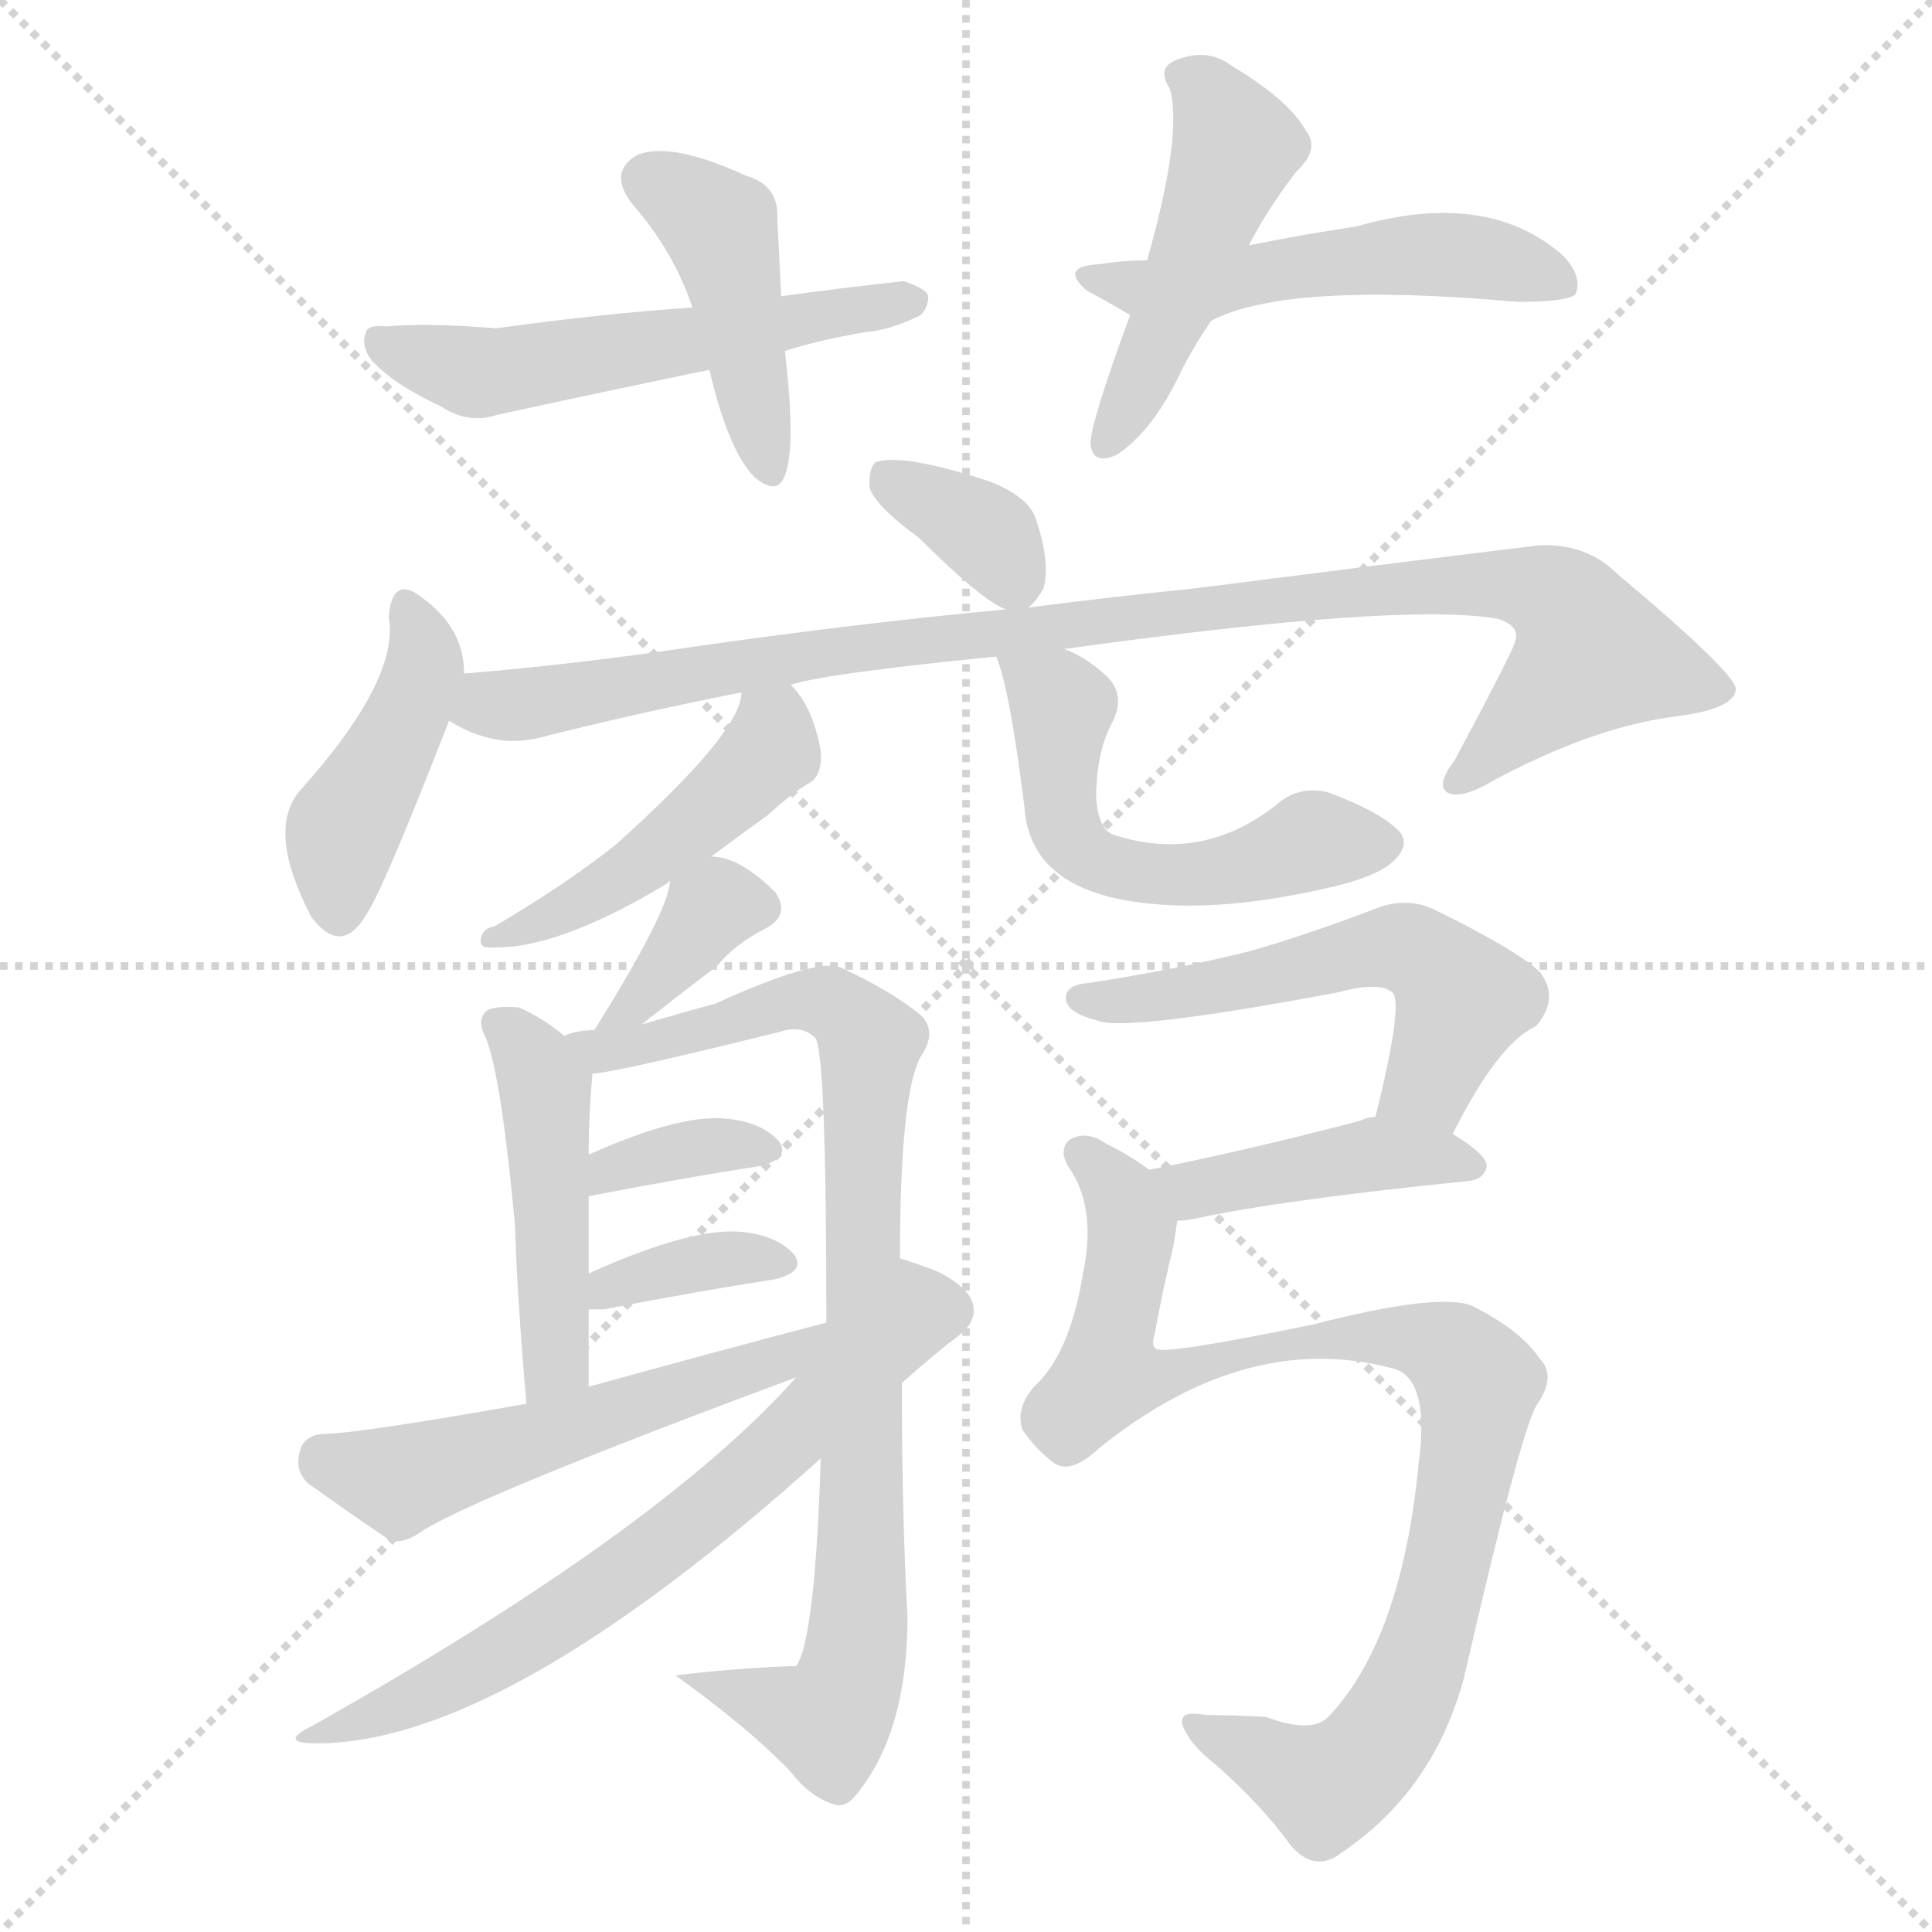 <svg version="1.1" viewBox="0 0 1024 1024" xmlns="http://www.w3.org/2000/svg">
  <g stroke="lightgray" stroke-dasharray="1,1" stroke-width="1" transform="scale(4, 4)">
    <line x1="0" y1="0" x2="256" y2="256"></line>
    <line x1="256" y1="0" x2="0" y2="256"></line>
    <line x1="128" y1="0" x2="128" y2="256"></line>
    <line x1="0" y1="128" x2="256" y2="128"></line>
  </g>
  <g transform="scale(1, -1) translate(0, -900)">
    <style type="text/css">
      
        @keyframes keyframes0 {
          from {
            stroke: blue;
            stroke-dashoffset: 432;
            stroke-width: 128;
          }
          58% {
            animation-timing-function: step-end;
            stroke: blue;
            stroke-dashoffset: 0;
            stroke-width: 128;
          }
          to {
            stroke: white;
            stroke-width: 1024;
          }
        }
        #make-me-a-hanzi-animation-0 {
          animation: keyframes0 0.602s both;
          animation-delay: 0s;
          animation-timing-function: linear;
        }
      
        @keyframes keyframes1 {
          from {
            stroke: blue;
            stroke-dashoffset: 541;
            stroke-width: 128;
          }
          64% {
            animation-timing-function: step-end;
            stroke: blue;
            stroke-dashoffset: 0;
            stroke-width: 128;
          }
          to {
            stroke: white;
            stroke-width: 1024;
          }
        }
        #make-me-a-hanzi-animation-1 {
          animation: keyframes1 0.69s both;
          animation-delay: 0.602s;
          animation-timing-function: linear;
        }
      
        @keyframes keyframes2 {
          from {
            stroke: blue;
            stroke-dashoffset: 467;
            stroke-width: 128;
          }
          60% {
            animation-timing-function: step-end;
            stroke: blue;
            stroke-dashoffset: 0;
            stroke-width: 128;
          }
          to {
            stroke: white;
            stroke-width: 1024;
          }
        }
        #make-me-a-hanzi-animation-2 {
          animation: keyframes2 0.63s both;
          animation-delay: 1.292s;
          animation-timing-function: linear;
        }
      
        @keyframes keyframes3 {
          from {
            stroke: blue;
            stroke-dashoffset: 502;
            stroke-width: 128;
          }
          62% {
            animation-timing-function: step-end;
            stroke: blue;
            stroke-dashoffset: 0;
            stroke-width: 128;
          }
          to {
            stroke: white;
            stroke-width: 1024;
          }
        }
        #make-me-a-hanzi-animation-3 {
          animation: keyframes3 0.659s both;
          animation-delay: 1.922s;
          animation-timing-function: linear;
        }
      
        @keyframes keyframes4 {
          from {
            stroke: blue;
            stroke-dashoffset: 345;
            stroke-width: 128;
          }
          53% {
            animation-timing-function: step-end;
            stroke: blue;
            stroke-dashoffset: 0;
            stroke-width: 128;
          }
          to {
            stroke: white;
            stroke-width: 1024;
          }
        }
        #make-me-a-hanzi-animation-4 {
          animation: keyframes4 0.531s both;
          animation-delay: 2.58s;
          animation-timing-function: linear;
        }
      
        @keyframes keyframes5 {
          from {
            stroke: blue;
            stroke-dashoffset: 426;
            stroke-width: 128;
          }
          58% {
            animation-timing-function: step-end;
            stroke: blue;
            stroke-dashoffset: 0;
            stroke-width: 128;
          }
          to {
            stroke: white;
            stroke-width: 1024;
          }
        }
        #make-me-a-hanzi-animation-5 {
          animation: keyframes5 0.597s both;
          animation-delay: 3.111s;
          animation-timing-function: linear;
        }
      
        @keyframes keyframes6 {
          from {
            stroke: blue;
            stroke-dashoffset: 972;
            stroke-width: 128;
          }
          76% {
            animation-timing-function: step-end;
            stroke: blue;
            stroke-dashoffset: 0;
            stroke-width: 128;
          }
          to {
            stroke: white;
            stroke-width: 1024;
          }
        }
        #make-me-a-hanzi-animation-6 {
          animation: keyframes6 1.041s both;
          animation-delay: 3.708s;
          animation-timing-function: linear;
        }
      
        @keyframes keyframes7 {
          from {
            stroke: blue;
            stroke-dashoffset: 464;
            stroke-width: 128;
          }
          60% {
            animation-timing-function: step-end;
            stroke: blue;
            stroke-dashoffset: 0;
            stroke-width: 128;
          }
          to {
            stroke: white;
            stroke-width: 1024;
          }
        }
        #make-me-a-hanzi-animation-7 {
          animation: keyframes7 0.628s both;
          animation-delay: 4.749s;
          animation-timing-function: linear;
        }
      
        @keyframes keyframes8 {
          from {
            stroke: blue;
            stroke-dashoffset: 539;
            stroke-width: 128;
          }
          64% {
            animation-timing-function: step-end;
            stroke: blue;
            stroke-dashoffset: 0;
            stroke-width: 128;
          }
          to {
            stroke: white;
            stroke-width: 1024;
          }
        }
        #make-me-a-hanzi-animation-8 {
          animation: keyframes8 0.689s both;
          animation-delay: 5.376s;
          animation-timing-function: linear;
        }
      
        @keyframes keyframes9 {
          from {
            stroke: blue;
            stroke-dashoffset: 351;
            stroke-width: 128;
          }
          53% {
            animation-timing-function: step-end;
            stroke: blue;
            stroke-dashoffset: 0;
            stroke-width: 128;
          }
          to {
            stroke: white;
            stroke-width: 1024;
          }
        }
        #make-me-a-hanzi-animation-9 {
          animation: keyframes9 0.536s both;
          animation-delay: 6.065s;
          animation-timing-function: linear;
        }
      
        @keyframes keyframes10 {
          from {
            stroke: blue;
            stroke-dashoffset: 462;
            stroke-width: 128;
          }
          60% {
            animation-timing-function: step-end;
            stroke: blue;
            stroke-dashoffset: 0;
            stroke-width: 128;
          }
          to {
            stroke: white;
            stroke-width: 1024;
          }
        }
        #make-me-a-hanzi-animation-10 {
          animation: keyframes10 0.626s both;
          animation-delay: 6.601s;
          animation-timing-function: linear;
        }
      
        @keyframes keyframes11 {
          from {
            stroke: blue;
            stroke-dashoffset: 851;
            stroke-width: 128;
          }
          73% {
            animation-timing-function: step-end;
            stroke: blue;
            stroke-dashoffset: 0;
            stroke-width: 128;
          }
          to {
            stroke: white;
            stroke-width: 1024;
          }
        }
        #make-me-a-hanzi-animation-11 {
          animation: keyframes11 0.943s both;
          animation-delay: 7.227s;
          animation-timing-function: linear;
        }
      
        @keyframes keyframes12 {
          from {
            stroke: blue;
            stroke-dashoffset: 349;
            stroke-width: 128;
          }
          53% {
            animation-timing-function: step-end;
            stroke: blue;
            stroke-dashoffset: 0;
            stroke-width: 128;
          }
          to {
            stroke: white;
            stroke-width: 1024;
          }
        }
        #make-me-a-hanzi-animation-12 {
          animation: keyframes12 0.534s both;
          animation-delay: 8.169s;
          animation-timing-function: linear;
        }
      
        @keyframes keyframes13 {
          from {
            stroke: blue;
            stroke-dashoffset: 357;
            stroke-width: 128;
          }
          54% {
            animation-timing-function: step-end;
            stroke: blue;
            stroke-dashoffset: 0;
            stroke-width: 128;
          }
          to {
            stroke: white;
            stroke-width: 1024;
          }
        }
        #make-me-a-hanzi-animation-13 {
          animation: keyframes13 0.541s both;
          animation-delay: 8.703s;
          animation-timing-function: linear;
        }
      
        @keyframes keyframes14 {
          from {
            stroke: blue;
            stroke-dashoffset: 532;
            stroke-width: 128;
          }
          63% {
            animation-timing-function: step-end;
            stroke: blue;
            stroke-dashoffset: 0;
            stroke-width: 128;
          }
          to {
            stroke: white;
            stroke-width: 1024;
          }
        }
        #make-me-a-hanzi-animation-14 {
          animation: keyframes14 0.683s both;
          animation-delay: 9.244s;
          animation-timing-function: linear;
        }
      
        @keyframes keyframes15 {
          from {
            stroke: blue;
            stroke-dashoffset: 661;
            stroke-width: 128;
          }
          68% {
            animation-timing-function: step-end;
            stroke: blue;
            stroke-dashoffset: 0;
            stroke-width: 128;
          }
          to {
            stroke: white;
            stroke-width: 1024;
          }
        }
        #make-me-a-hanzi-animation-15 {
          animation: keyframes15 0.788s both;
          animation-delay: 9.927s;
          animation-timing-function: linear;
        }
      
        @keyframes keyframes16 {
          from {
            stroke: blue;
            stroke-dashoffset: 541;
            stroke-width: 128;
          }
          64% {
            animation-timing-function: step-end;
            stroke: blue;
            stroke-dashoffset: 0;
            stroke-width: 128;
          }
          to {
            stroke: white;
            stroke-width: 1024;
          }
        }
        #make-me-a-hanzi-animation-16 {
          animation: keyframes16 0.69s both;
          animation-delay: 10.715s;
          animation-timing-function: linear;
        }
      
        @keyframes keyframes17 {
          from {
            stroke: blue;
            stroke-dashoffset: 422;
            stroke-width: 128;
          }
          58% {
            animation-timing-function: step-end;
            stroke: blue;
            stroke-dashoffset: 0;
            stroke-width: 128;
          }
          to {
            stroke: white;
            stroke-width: 1024;
          }
        }
        #make-me-a-hanzi-animation-17 {
          animation: keyframes17 0.593s both;
          animation-delay: 11.405s;
          animation-timing-function: linear;
        }
      
        @keyframes keyframes18 {
          from {
            stroke: blue;
            stroke-dashoffset: 902;
            stroke-width: 128;
          }
          75% {
            animation-timing-function: step-end;
            stroke: blue;
            stroke-dashoffset: 0;
            stroke-width: 128;
          }
          to {
            stroke: white;
            stroke-width: 1024;
          }
        }
        #make-me-a-hanzi-animation-18 {
          animation: keyframes18 0.984s both;
          animation-delay: 11.998s;
          animation-timing-function: linear;
        }
      
    </style>
    
      <path d="M 414 743 Q 413 765 412 784 Q 413 802 395 807 Q 356 825 338 818 Q 322 809 335 792 Q 357 767 367 737 L 376 704 Q 386 661 400 647 Q 412 637 416 648 Q 422 663 416 714 L 414 743 Z" fill="lightgray"></path>
    
      <path d="M 416 714 Q 435 720 459 724 Q 472 725 488 733 Q 492 737 492 743 Q 491 747 479 751 Q 451 748 414 743 L 367 737 Q 321 734 263 726 Q 226 729 205 727 Q 195 728 194 724 Q 191 717 197 709 Q 209 696 233 685 Q 248 675 263 680 Q 318 692 376 704 L 416 714 Z" fill="lightgray"></path>
    
      <path d="M 662 770 Q 671 788 687 809 Q 700 821 692 831 Q 683 847 653 865 Q 640 875 623 868 Q 613 864 620 853 Q 627 829 608 762 L 599 733 Q 578 676 578 665 Q 579 653 592 659 Q 610 671 624 699 Q 631 714 642 730 L 662 770 Z" fill="lightgray"></path>
    
      <path d="M 642 730 Q 682 751 804 740 Q 831 740 835 744 Q 839 753 829 764 Q 789 800 719 780 Q 692 776 662 770 L 608 762 Q 595 762 583 760 Q 561 759 576 746 Q 589 739 599 733 C 621 720 621 720 642 730 Z" fill="lightgray"></path>
    
      <path d="M 545 578 Q 549 581 553 588 Q 557 601 549 625 Q 545 637 524 645 Q 478 660 464 655 Q 460 651 461 641 Q 465 631 487 615 Q 520 582 533 577 C 540 574 540 574 545 578 Z" fill="lightgray"></path>
    
      <path d="M 246 543 Q 246 567 224 583 Q 208 596 206 573 Q 212 540 159 481 Q 141 460 165 414 Q 181 393 194 415 Q 203 428 238 518 L 246 543 Z" fill="lightgray"></path>
    
      <path d="M 419 537 Q 437 543 528 552 L 564 556 Q 744 581 794 572 Q 806 568 803 560 Q 803 557 771 497 Q 761 484 767 480 Q 774 476 791 486 Q 843 514 886 520 Q 920 524 920 535 Q 919 544 857 596 Q 841 612 816 611 Q 734 601 632 588 Q 592 584 545 578 L 533 577 Q 457 570 366 557 Q 306 548 246 543 C 216 540 210 530 238 518 Q 262 503 286 509 Q 337 522 393 533 L 419 537 Z" fill="lightgray"></path>
    
      <path d="M 377 446 Q 393 458 407 468 Q 420 480 429 485 Q 436 489 435 502 Q 431 524 421 535 L 419 537 C 399 560 399 560 393 533 Q 393 512 326 452 Q 298 430 262 409 Q 256 408 255 403 Q 254 399 257 398 Q 293 395 354 432 Q 354 433 355 433 L 377 446 Z" fill="lightgray"></path>
    
      <path d="M 528 552 Q 535 536 543 472 Q 546 427 610 421 Q 649 417 702 429 Q 730 435 739 444 Q 748 453 741 460 Q 731 470 704 480 Q 688 484 676 473 Q 636 442 589 458 Q 582 462 581 477 Q 581 502 590 518 Q 597 533 585 543 Q 575 552 564 556 C 537 569 520 576 528 552 Z" fill="lightgray"></path>
    
      <path d="M 340 357 Q 359 372 380 388 Q 390 400 406 408 Q 419 415 411 427 Q 392 446 377 446 C 357 448 357 448 355 433 Q 355 418 315 354 C 299 329 316 338 340 357 Z" fill="lightgray"></path>
    
      <path d="M 299 351 Q 287 361 275 366 Q 266 367 259 365 Q 253 361 256 353 Q 265 337 273 250 Q 274 214 279 156 C 282 126 312 135 312 165 Q 312 187 312 206 L 312 225 Q 312 247 312 266 L 312 288 Q 312 309 314 331 C 315 339 315 339 299 351 Z" fill="lightgray"></path>
    
      <path d="M 435 127 Q 432 31 422 17 Q 391 16 358 12 Q 397 -16 419 -39 Q 429 -52 441 -56 Q 448 -59 454 -51 Q 481 -18 481 43 Q 478 97 478 167 L 477 233 Q 477 320 488 340 Q 497 353 488 362 Q 472 375 446 387 Q 434 393 379 368 Q 364 364 340 357 L 315 354 Q 306 354 299 351 C 269 346 284 326 314 331 Q 324 331 413 353 Q 425 357 432 350 Q 438 344 438 199 L 435 127 Z" fill="lightgray"></path>
    
      <path d="M 312 266 Q 364 276 403 282 Q 419 286 413 295 Q 404 305 386 307 Q 361 310 312 288 C 285 276 283 260 312 266 Z" fill="lightgray"></path>
    
      <path d="M 312 206 Q 315 206 320 206 Q 372 216 411 222 Q 427 226 421 235 Q 412 245 394 247 Q 367 250 312 225 C 285 213 282 206 312 206 Z" fill="lightgray"></path>
    
      <path d="M 279 156 Q 189 140 171 140 Q 161 139 159 131 Q 156 121 163 114 Q 181 101 206 84 Q 213 81 223 88 Q 250 106 422 170 C 453 182 467 207 438 199 Q 377 183 312 165 L 279 156 Z" fill="lightgray"></path>
    
      <path d="M 422 170 Q 350 89 165 -15 Q 147 -24 168 -24 Q 267 -24 435 127 L 478 167 Q 496 183 508 192 Q 517 199 516 207 Q 515 217 497 226 Q 487 230 477 233 L 422 170 Z" fill="lightgray"></path>
    
      <path d="M 770 299 Q 794 347 814 356 Q 827 371 816 385 Q 803 397 760 418 Q 745 425 728 418 Q 694 405 663 396 Q 623 386 577 379 Q 564 378 565 370 Q 566 363 582 359 Q 597 353 709 374 Q 731 380 738 374 Q 744 368 729 308 C 722 279 756 272 770 299 Z" fill="lightgray"></path>
    
      <path d="M 624 253 Q 628 253 633 254 Q 679 264 778 274 Q 787 275 788 282 Q 788 288 770 299 C 750 312 750 312 729 308 Q 725 308 721 306 Q 660 290 609 280 C 580 274 594 251 624 253 Z" fill="lightgray"></path>
    
      <path d="M 609 280 Q 600 287 586 294 Q 576 301 567 296 Q 560 290 568 279 Q 581 258 574 225 Q 567 182 548 165 Q 538 153 542 142 Q 549 132 558 125 Q 567 118 582 132 Q 660 195 737 175 Q 758 171 752 125 Q 743 31 704 -10 Q 695 -19 671 -10 Q 653 -9 639 -9 Q 624 -6 627 -15 Q 631 -25 644 -35 Q 669 -57 684 -78 Q 697 -93 711 -82 Q 760 -49 776 11 Q 807 146 815 156 Q 825 171 816 180 Q 806 195 780 208 Q 762 215 696 198 Q 618 182 613 185 Q 610 186 612 193 Q 616 215 622 240 Q 623 247 624 253 C 627 269 627 269 609 280 Z" fill="lightgray"></path>
    
    
      <clipPath id="make-me-a-hanzi-clip-0">
        <path d="M 414 743 Q 413 765 412 784 Q 413 802 395 807 Q 356 825 338 818 Q 322 809 335 792 Q 357 767 367 737 L 376 704 Q 386 661 400 647 Q 412 637 416 648 Q 422 663 416 714 L 414 743 Z"></path>
      </clipPath>
      <path clip-path="url(#make-me-a-hanzi-clip-0)" d="M 344 804 L 382 779 L 408 651" fill="none" id="make-me-a-hanzi-animation-0" stroke-dasharray="304 608" stroke-linecap="round"></path>
    
      <clipPath id="make-me-a-hanzi-clip-1">
        <path d="M 416 714 Q 435 720 459 724 Q 472 725 488 733 Q 492 737 492 743 Q 491 747 479 751 Q 451 748 414 743 L 367 737 Q 321 734 263 726 Q 226 729 205 727 Q 195 728 194 724 Q 191 717 197 709 Q 209 696 233 685 Q 248 675 263 680 Q 318 692 376 704 L 416 714 Z"></path>
      </clipPath>
      <path clip-path="url(#make-me-a-hanzi-clip-1)" d="M 202 718 L 265 703 L 482 741" fill="none" id="make-me-a-hanzi-animation-1" stroke-dasharray="413 826" stroke-linecap="round"></path>
    
      <clipPath id="make-me-a-hanzi-clip-2">
        <path d="M 662 770 Q 671 788 687 809 Q 700 821 692 831 Q 683 847 653 865 Q 640 875 623 868 Q 613 864 620 853 Q 627 829 608 762 L 599 733 Q 578 676 578 665 Q 579 653 592 659 Q 610 671 624 699 Q 631 714 642 730 L 662 770 Z"></path>
      </clipPath>
      <path clip-path="url(#make-me-a-hanzi-clip-2)" d="M 633 858 L 655 822 L 587 667" fill="none" id="make-me-a-hanzi-animation-2" stroke-dasharray="339 678" stroke-linecap="round"></path>
    
      <clipPath id="make-me-a-hanzi-clip-3">
        <path d="M 642 730 Q 682 751 804 740 Q 831 740 835 744 Q 839 753 829 764 Q 789 800 719 780 Q 692 776 662 770 L 608 762 Q 595 762 583 760 Q 561 759 576 746 Q 589 739 599 733 C 621 720 621 720 642 730 Z"></path>
      </clipPath>
      <path clip-path="url(#make-me-a-hanzi-clip-3)" d="M 586 750 L 639 748 L 765 766 L 828 749" fill="none" id="make-me-a-hanzi-animation-3" stroke-dasharray="374 748" stroke-linecap="round"></path>
    
      <clipPath id="make-me-a-hanzi-clip-4">
        <path d="M 545 578 Q 549 581 553 588 Q 557 601 549 625 Q 545 637 524 645 Q 478 660 464 655 Q 460 651 461 641 Q 465 631 487 615 Q 520 582 533 577 C 540 574 540 574 545 578 Z"></path>
      </clipPath>
      <path clip-path="url(#make-me-a-hanzi-clip-4)" d="M 470 646 L 519 620 L 538 592" fill="none" id="make-me-a-hanzi-animation-4" stroke-dasharray="217 434" stroke-linecap="round"></path>
    
      <clipPath id="make-me-a-hanzi-clip-5">
        <path d="M 246 543 Q 246 567 224 583 Q 208 596 206 573 Q 212 540 159 481 Q 141 460 165 414 Q 181 393 194 415 Q 203 428 238 518 L 246 543 Z"></path>
      </clipPath>
      <path clip-path="url(#make-me-a-hanzi-clip-5)" d="M 215 577 L 225 547 L 214 515 L 182 460 L 179 419" fill="none" id="make-me-a-hanzi-animation-5" stroke-dasharray="298 596" stroke-linecap="round"></path>
    
      <clipPath id="make-me-a-hanzi-clip-6">
        <path d="M 419 537 Q 437 543 528 552 L 564 556 Q 744 581 794 572 Q 806 568 803 560 Q 803 557 771 497 Q 761 484 767 480 Q 774 476 791 486 Q 843 514 886 520 Q 920 524 920 535 Q 919 544 857 596 Q 841 612 816 611 Q 734 601 632 588 Q 592 584 545 578 L 533 577 Q 457 570 366 557 Q 306 548 246 543 C 216 540 210 530 238 518 Q 262 503 286 509 Q 337 522 393 533 L 419 537 Z"></path>
      </clipPath>
      <path clip-path="url(#make-me-a-hanzi-clip-6)" d="M 248 522 L 484 561 L 574 567 L 707 586 L 812 588 L 832 575 L 843 551 L 772 485" fill="none" id="make-me-a-hanzi-animation-6" stroke-dasharray="844 1688" stroke-linecap="round"></path>
    
      <clipPath id="make-me-a-hanzi-clip-7">
        <path d="M 377 446 Q 393 458 407 468 Q 420 480 429 485 Q 436 489 435 502 Q 431 524 421 535 L 419 537 C 399 560 399 560 393 533 Q 393 512 326 452 Q 298 430 262 409 Q 256 408 255 403 Q 254 399 257 398 Q 293 395 354 432 Q 354 433 355 433 L 377 446 Z"></path>
      </clipPath>
      <path clip-path="url(#make-me-a-hanzi-clip-7)" d="M 414 530 L 409 502 L 362 459 L 309 422 L 261 403" fill="none" id="make-me-a-hanzi-animation-7" stroke-dasharray="336 672" stroke-linecap="round"></path>
    
      <clipPath id="make-me-a-hanzi-clip-8">
        <path d="M 528 552 Q 535 536 543 472 Q 546 427 610 421 Q 649 417 702 429 Q 730 435 739 444 Q 748 453 741 460 Q 731 470 704 480 Q 688 484 676 473 Q 636 442 589 458 Q 582 462 581 477 Q 581 502 590 518 Q 597 533 585 543 Q 575 552 564 556 C 537 569 520 576 528 552 Z"></path>
      </clipPath>
      <path clip-path="url(#make-me-a-hanzi-clip-8)" d="M 534 550 L 563 525 L 565 461 L 587 441 L 630 436 L 673 444 L 696 455 L 734 453" fill="none" id="make-me-a-hanzi-animation-8" stroke-dasharray="411 822" stroke-linecap="round"></path>
    
      <clipPath id="make-me-a-hanzi-clip-9">
        <path d="M 340 357 Q 359 372 380 388 Q 390 400 406 408 Q 419 415 411 427 Q 392 446 377 446 C 357 448 357 448 355 433 Q 355 418 315 354 C 299 329 316 338 340 357 Z"></path>
      </clipPath>
      <path clip-path="url(#make-me-a-hanzi-clip-9)" d="M 402 419 L 381 421 L 333 365" fill="none" id="make-me-a-hanzi-animation-9" stroke-dasharray="223 446" stroke-linecap="round"></path>
    
      <clipPath id="make-me-a-hanzi-clip-10">
        <path d="M 299 351 Q 287 361 275 366 Q 266 367 259 365 Q 253 361 256 353 Q 265 337 273 250 Q 274 214 279 156 C 282 126 312 135 312 165 Q 312 187 312 206 L 312 225 Q 312 247 312 266 L 312 288 Q 312 309 314 331 C 315 339 315 339 299 351 Z"></path>
      </clipPath>
      <path clip-path="url(#make-me-a-hanzi-clip-10)" d="M 264 357 L 282 340 L 289 323 L 295 178 L 282 166" fill="none" id="make-me-a-hanzi-animation-10" stroke-dasharray="334 668" stroke-linecap="round"></path>
    
      <clipPath id="make-me-a-hanzi-clip-11">
        <path d="M 435 127 Q 432 31 422 17 Q 391 16 358 12 Q 397 -16 419 -39 Q 429 -52 441 -56 Q 448 -59 454 -51 Q 481 -18 481 43 Q 478 97 478 167 L 477 233 Q 477 320 488 340 Q 497 353 488 362 Q 472 375 446 387 Q 434 393 379 368 Q 364 364 340 357 L 315 354 Q 306 354 299 351 C 269 346 284 326 314 331 Q 324 331 413 353 Q 425 357 432 350 Q 438 344 438 199 L 435 127 Z"></path>
      </clipPath>
      <path clip-path="url(#make-me-a-hanzi-clip-11)" d="M 304 347 L 342 346 L 427 370 L 444 367 L 461 347 L 453 20 L 437 -12 L 378 8" fill="none" id="make-me-a-hanzi-animation-11" stroke-dasharray="723 1446" stroke-linecap="round"></path>
    
      <clipPath id="make-me-a-hanzi-clip-12">
        <path d="M 312 266 Q 364 276 403 282 Q 419 286 413 295 Q 404 305 386 307 Q 361 310 312 288 C 285 276 283 260 312 266 Z"></path>
      </clipPath>
      <path clip-path="url(#make-me-a-hanzi-clip-12)" d="M 320 272 L 325 283 L 371 292 L 405 291" fill="none" id="make-me-a-hanzi-animation-12" stroke-dasharray="221 442" stroke-linecap="round"></path>
    
      <clipPath id="make-me-a-hanzi-clip-13">
        <path d="M 312 206 Q 315 206 320 206 Q 372 216 411 222 Q 427 226 421 235 Q 412 245 394 247 Q 367 250 312 225 C 285 213 282 206 312 206 Z"></path>
      </clipPath>
      <path clip-path="url(#make-me-a-hanzi-clip-13)" d="M 316 211 L 326 219 L 370 231 L 413 231" fill="none" id="make-me-a-hanzi-animation-13" stroke-dasharray="229 458" stroke-linecap="round"></path>
    
      <clipPath id="make-me-a-hanzi-clip-14">
        <path d="M 279 156 Q 189 140 171 140 Q 161 139 159 131 Q 156 121 163 114 Q 181 101 206 84 Q 213 81 223 88 Q 250 106 422 170 C 453 182 467 207 438 199 Q 377 183 312 165 L 279 156 Z"></path>
      </clipPath>
      <path clip-path="url(#make-me-a-hanzi-clip-14)" d="M 172 126 L 217 117 L 407 175 L 432 194" fill="none" id="make-me-a-hanzi-animation-14" stroke-dasharray="404 808" stroke-linecap="round"></path>
    
      <clipPath id="make-me-a-hanzi-clip-15">
        <path d="M 422 170 Q 350 89 165 -15 Q 147 -24 168 -24 Q 267 -24 435 127 L 478 167 Q 496 183 508 192 Q 517 199 516 207 Q 515 217 497 226 Q 487 230 477 233 L 422 170 Z"></path>
      </clipPath>
      <path clip-path="url(#make-me-a-hanzi-clip-15)" d="M 479 222 L 485 205 L 383 105 L 257 18 L 173 -17" fill="none" id="make-me-a-hanzi-animation-15" stroke-dasharray="533 1066" stroke-linecap="round"></path>
    
      <clipPath id="make-me-a-hanzi-clip-16">
        <path d="M 770 299 Q 794 347 814 356 Q 827 371 816 385 Q 803 397 760 418 Q 745 425 728 418 Q 694 405 663 396 Q 623 386 577 379 Q 564 378 565 370 Q 566 363 582 359 Q 597 353 709 374 Q 731 380 738 374 Q 744 368 729 308 C 722 279 756 272 770 299 Z"></path>
      </clipPath>
      <path clip-path="url(#make-me-a-hanzi-clip-16)" d="M 573 371 L 647 376 L 728 397 L 748 397 L 775 370 L 758 326 L 738 317" fill="none" id="make-me-a-hanzi-animation-16" stroke-dasharray="413 826" stroke-linecap="round"></path>
    
      <clipPath id="make-me-a-hanzi-clip-17">
        <path d="M 624 253 Q 628 253 633 254 Q 679 264 778 274 Q 787 275 788 282 Q 788 288 770 299 C 750 312 750 312 729 308 Q 725 308 721 306 Q 660 290 609 280 C 580 274 594 251 624 253 Z"></path>
      </clipPath>
      <path clip-path="url(#make-me-a-hanzi-clip-17)" d="M 617 275 L 631 270 L 718 287 L 780 282" fill="none" id="make-me-a-hanzi-animation-17" stroke-dasharray="294 588" stroke-linecap="round"></path>
    
      <clipPath id="make-me-a-hanzi-clip-18">
        <path d="M 609 280 Q 600 287 586 294 Q 576 301 567 296 Q 560 290 568 279 Q 581 258 574 225 Q 567 182 548 165 Q 538 153 542 142 Q 549 132 558 125 Q 567 118 582 132 Q 660 195 737 175 Q 758 171 752 125 Q 743 31 704 -10 Q 695 -19 671 -10 Q 653 -9 639 -9 Q 624 -6 627 -15 Q 631 -25 644 -35 Q 669 -57 684 -78 Q 697 -93 711 -82 Q 760 -49 776 11 Q 807 146 815 156 Q 825 171 816 180 Q 806 195 780 208 Q 762 215 696 198 Q 618 182 613 185 Q 610 186 612 193 Q 616 215 622 240 Q 623 247 624 253 C 627 269 627 269 609 280 Z"></path>
      </clipPath>
      <path clip-path="url(#make-me-a-hanzi-clip-18)" d="M 573 289 L 593 268 L 599 248 L 588 171 L 613 170 L 658 181 L 663 187 L 728 193 L 767 185 L 784 167 L 757 29 L 725 -30 L 702 -47 L 635 -17" fill="none" id="make-me-a-hanzi-animation-18" stroke-dasharray="774 1548" stroke-linecap="round"></path>
    
  </g>
</svg>